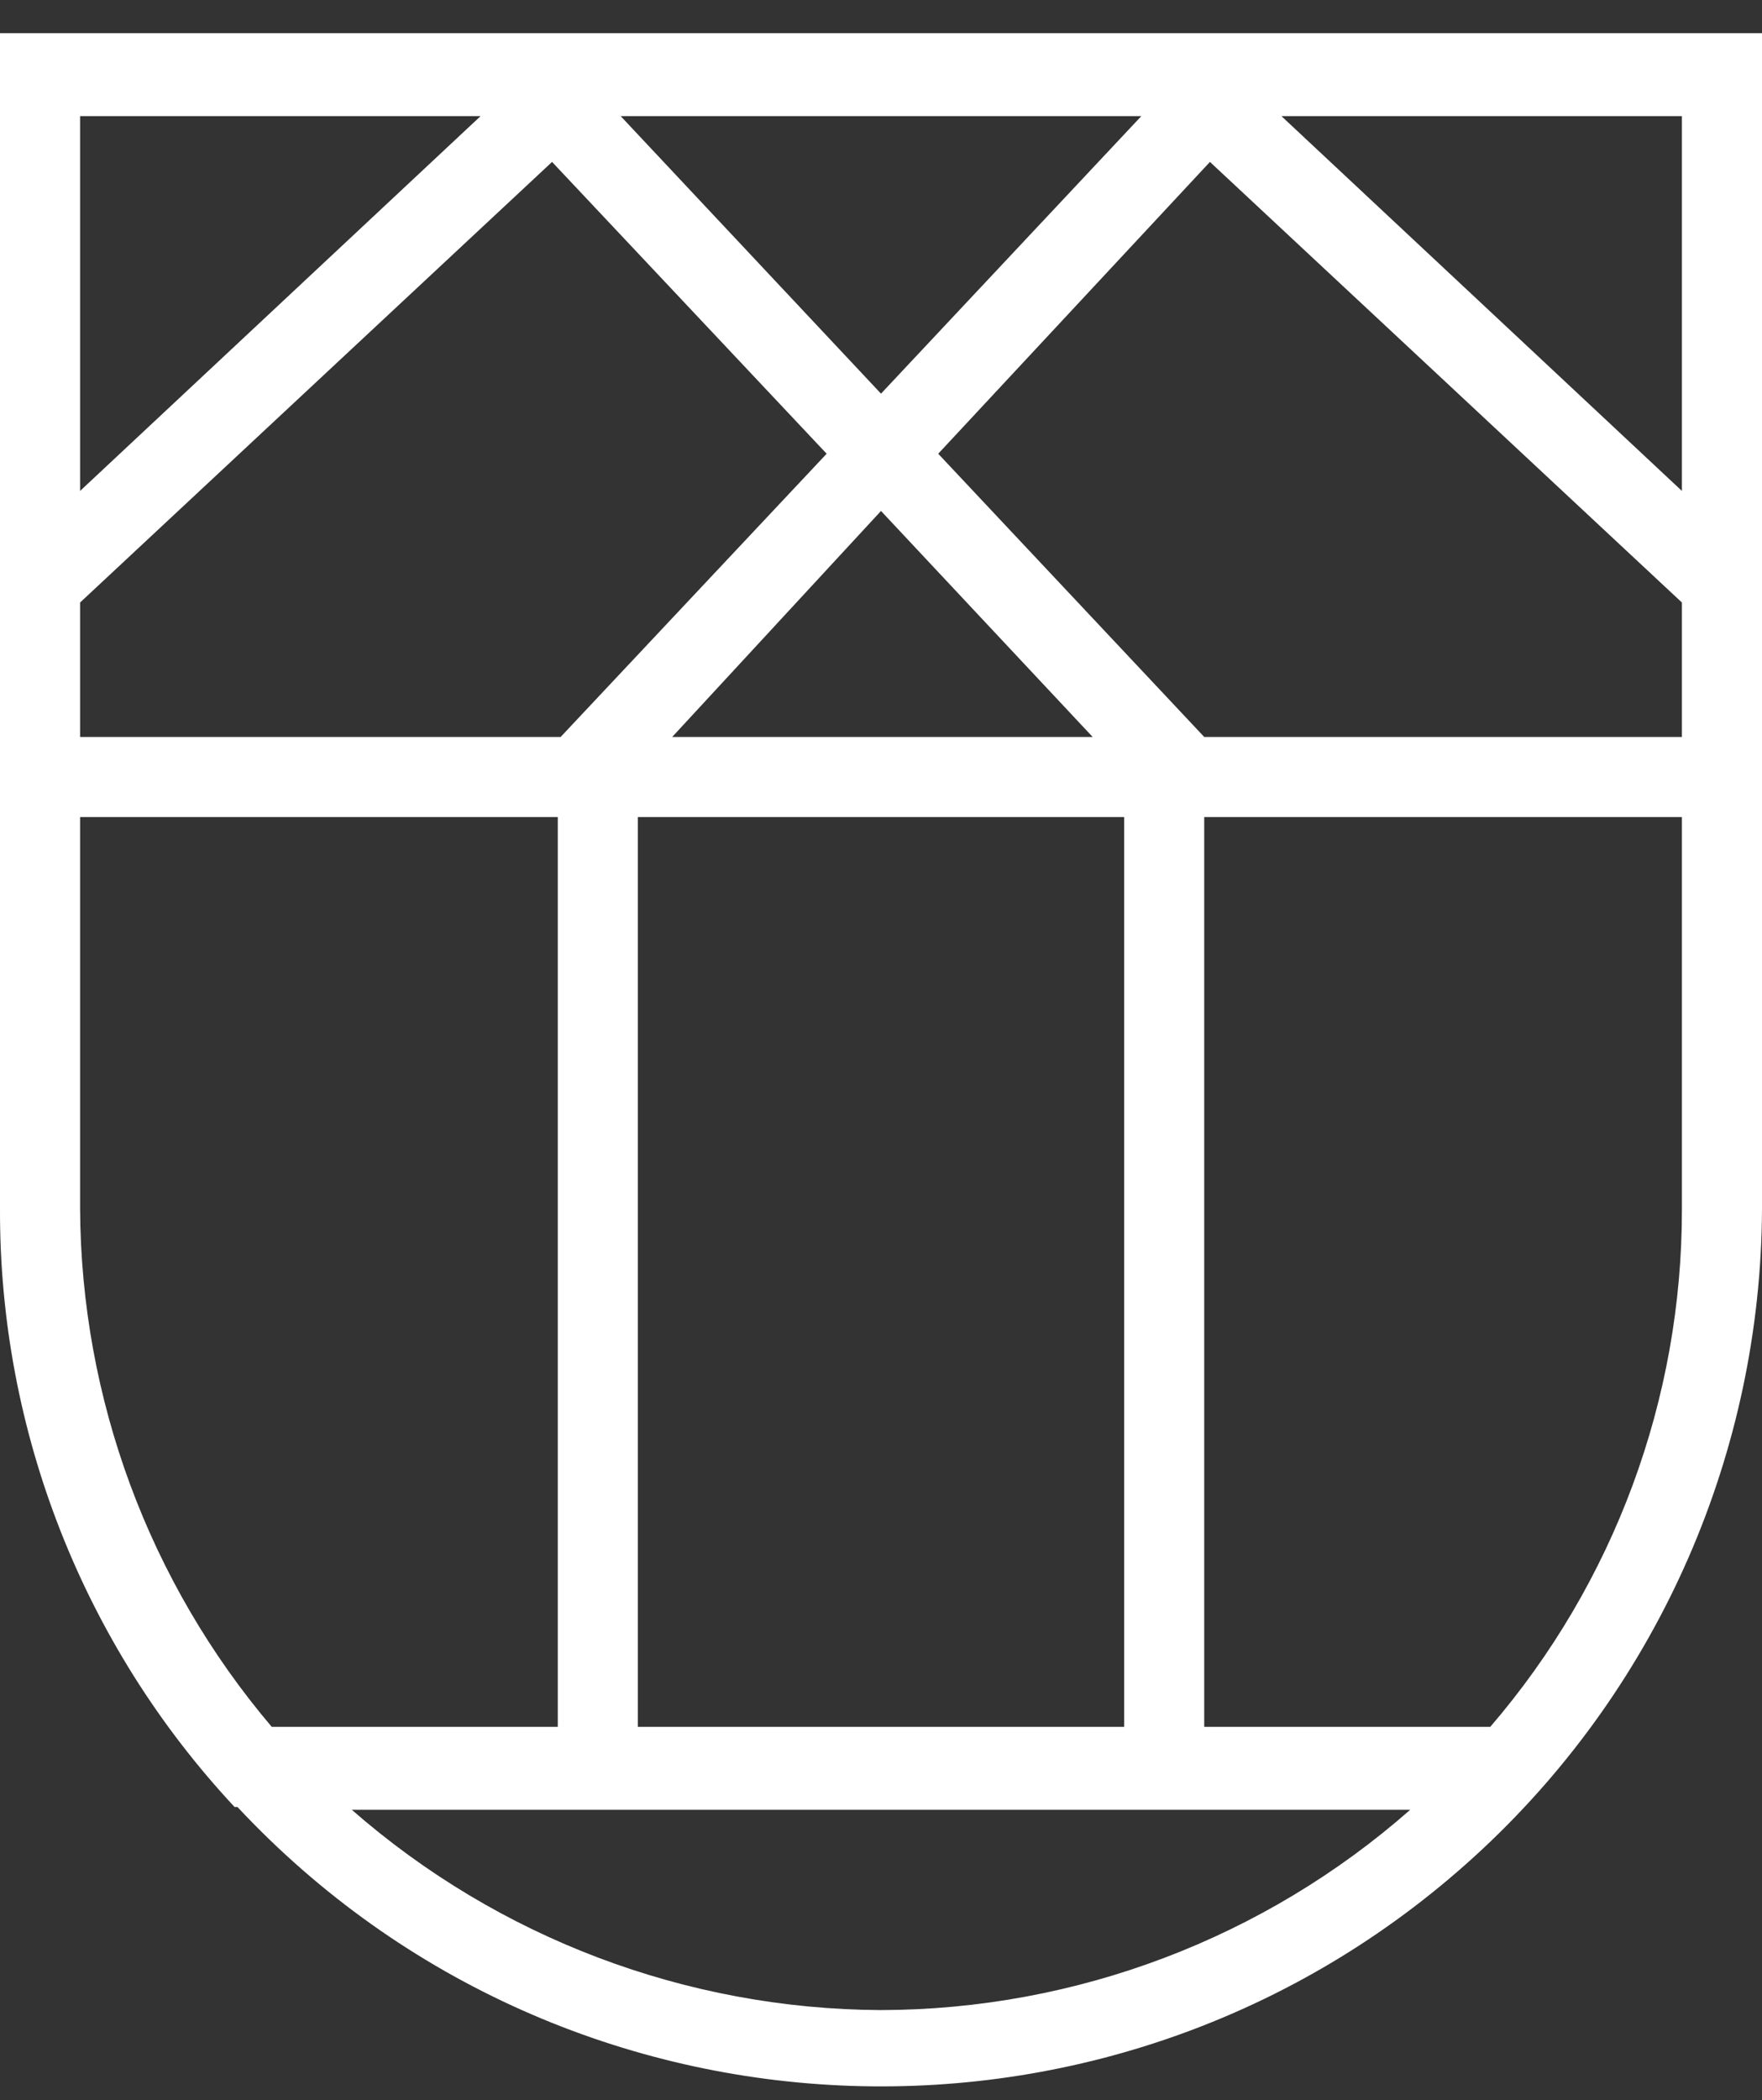 <?xml version="1.0" encoding="utf-8"?>
<!-- Generator: Adobe Illustrator 16.0.0, SVG Export Plug-In . SVG Version: 6.00 Build 0)  -->
<!DOCTYPE svg PUBLIC "-//W3C//DTD SVG 1.1//EN" "http://www.w3.org/Graphics/SVG/1.1/DTD/svg11.dtd">
<svg version="1.1" id="Layer_1" xmlns="http://www.w3.org/2000/svg" xmlns:xlink="http://www.w3.org/1999/xlink" x="0px" y="0px"
	 width="1440px" height="1716px" viewBox="0 212.5 1440 1716" enable-background="new 0 212.5 1440 1716" xml:space="preserve">
<rect x="0" y="212.5" width="1440" height="1716" fill="#333333" stroke="none"/>
<path fill="#FFFFFF" d="M0,239.61v960.779c-0.548,181.306,67.997,356.011,191.688,488.571h2.337
	c271.544,290.491,727.165,305.851,1017.656,34.306c144.863-135.415,227.464-324.58,228.318-522.877V239.61H0z M932.728,307.402
	L720,534.156L507.272,307.402H932.728z M549.351,814.676L720,630l172.987,184.676H549.351z M918.701,880.13v743.376H521.299V880.13
	H918.701z M65.455,307.402h327.273L65.455,613.637V307.402z M65.455,704.805l385.714-360l224.415,238.442L458.182,814.675H65.455
	V704.805z M65.455,1200.39V880.13h390.389v743.376H222.078C121.729,1505.279,66.271,1355.46,65.455,1200.39L65.455,1200.39z
	 M720,1854.935c-159.146-0.751-312.687-58.848-432.468-163.636h864.936C1032.908,1796.455,879.224,1854.605,720,1854.935z
	 M1374.545,1200.39c0.205,155.255-55.379,305.415-156.623,423.116H984.156V880.13h390.389V1200.39z M1374.545,814.675H984.156
	L766.753,583.247l222.078-238.442l385.714,360V814.675z M1374.545,613.637l-327.272-306.234h327.272V613.637z"/>
</svg>
